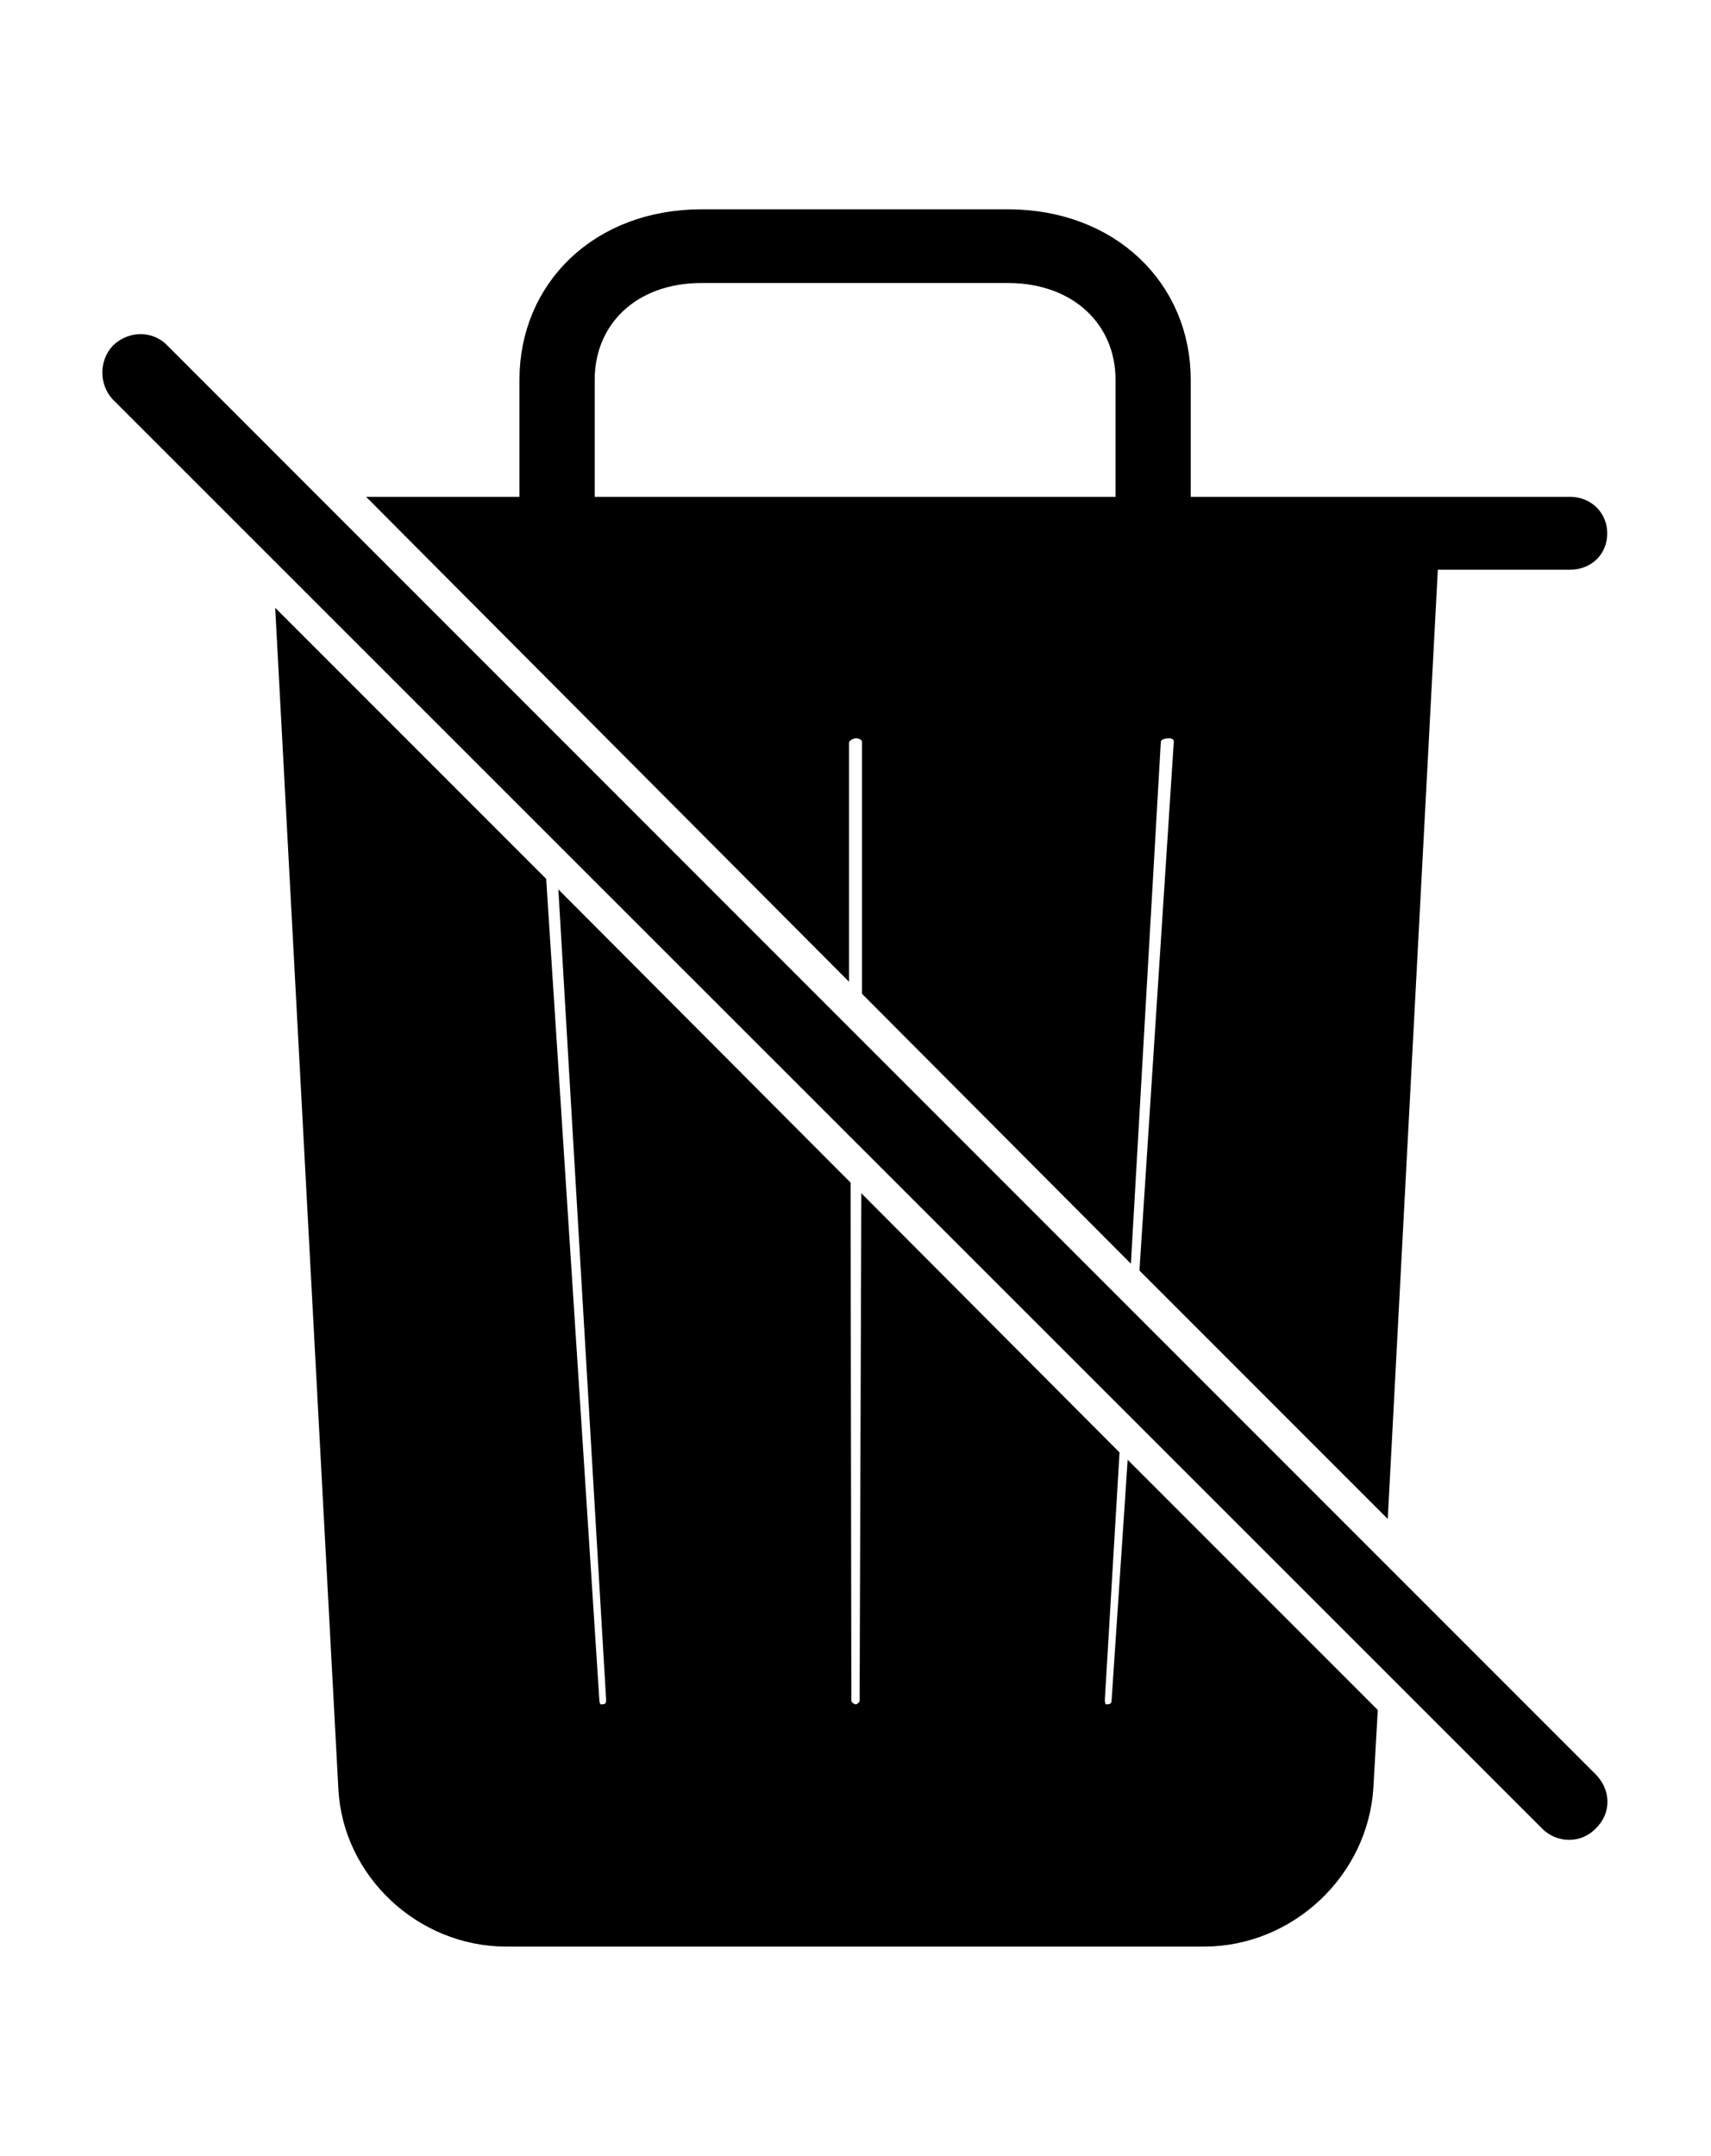 <svg width='46.686px' height='58.803px' direction='ltr' xmlns='http://www.w3.org/2000/svg' version='1.1'>
<g fill-rule='nonzero' transform='scale(1,-1) translate(0,-58.803)'>
<path fill='black' stroke='black' fill-opacity='1.0' stroke-width='1.0' d='
    M 37.426,18.52
    L 38.758,43.764
    L 42.84,43.764
    C 43.141,43.764 43.355,43.957 43.355,44.258
    C 43.355,44.537 43.141,44.752 42.84,44.752
    L 31.99,44.752
    L 31.99,48.447
    C 31.99,50.789 30.164,52.594 27.5,52.594
    L 19.143,52.594
    C 16.479,52.594 14.674,50.789 14.674,48.447
    L 14.674,44.752
    L 11.193,44.752
    L 22.666,33.236
    L 22.666,38.543
    C 22.666,38.93 23.053,39.166 23.354,39.166
    C 23.697,39.166 24.02,38.93 24.02,38.564
    L 24.02,31.904
    L 30.422,25.48
    L 31.174,38.586
    C 31.195,38.93 31.475,39.166 31.904,39.166
    C 32.248,39.166 32.549,38.908 32.527,38.543
    L 31.604,24.342
    Z
    M 15.727,44.752
    L 15.727,48.447
    C 15.727,50.23 17.08,51.584 19.143,51.584
    L 27.5,51.584
    C 29.562,51.584 30.938,50.23 30.938,48.447
    L 30.938,44.752
    Z
    M 42.432,9.281
    C 42.646,9.066 42.99,9.066 43.184,9.281
    C 43.441,9.518 43.398,9.84 43.184,10.055
    L 4.211,49.027
    C 4.039,49.221 3.695,49.264 3.438,49.027
    C 3.244,48.812 3.244,48.469 3.438,48.254
    Z
    M 13.814,6.209
    L 32.85,6.209
    C 35.02,6.209 36.846,7.949 36.975,10.076
    L 37.082,11.967
    L 31.195,17.854
    L 30.83,12.396
    C 30.809,12.053 30.572,11.816 30.186,11.816
    C 29.863,11.816 29.627,12.074 29.648,12.482
    L 30.035,18.992
    L 23.998,25.051
    L 23.955,12.418
    C 23.955,12.074 23.633,11.816 23.354,11.816
    C 23.053,11.816 22.73,12.074 22.73,12.418
    L 22.709,26.34
    L 15.812,33.258
    L 17.037,12.482
    C 17.059,12.074 16.801,11.816 16.414,11.816
    C 16.092,11.816 15.877,12.053 15.855,12.396
    L 14.416,34.611
    L 8.078,40.949
    L 9.732,10.033
    C 9.84,7.928 11.666,6.209 13.814,6.209
    Z
' />
</g>
</svg>